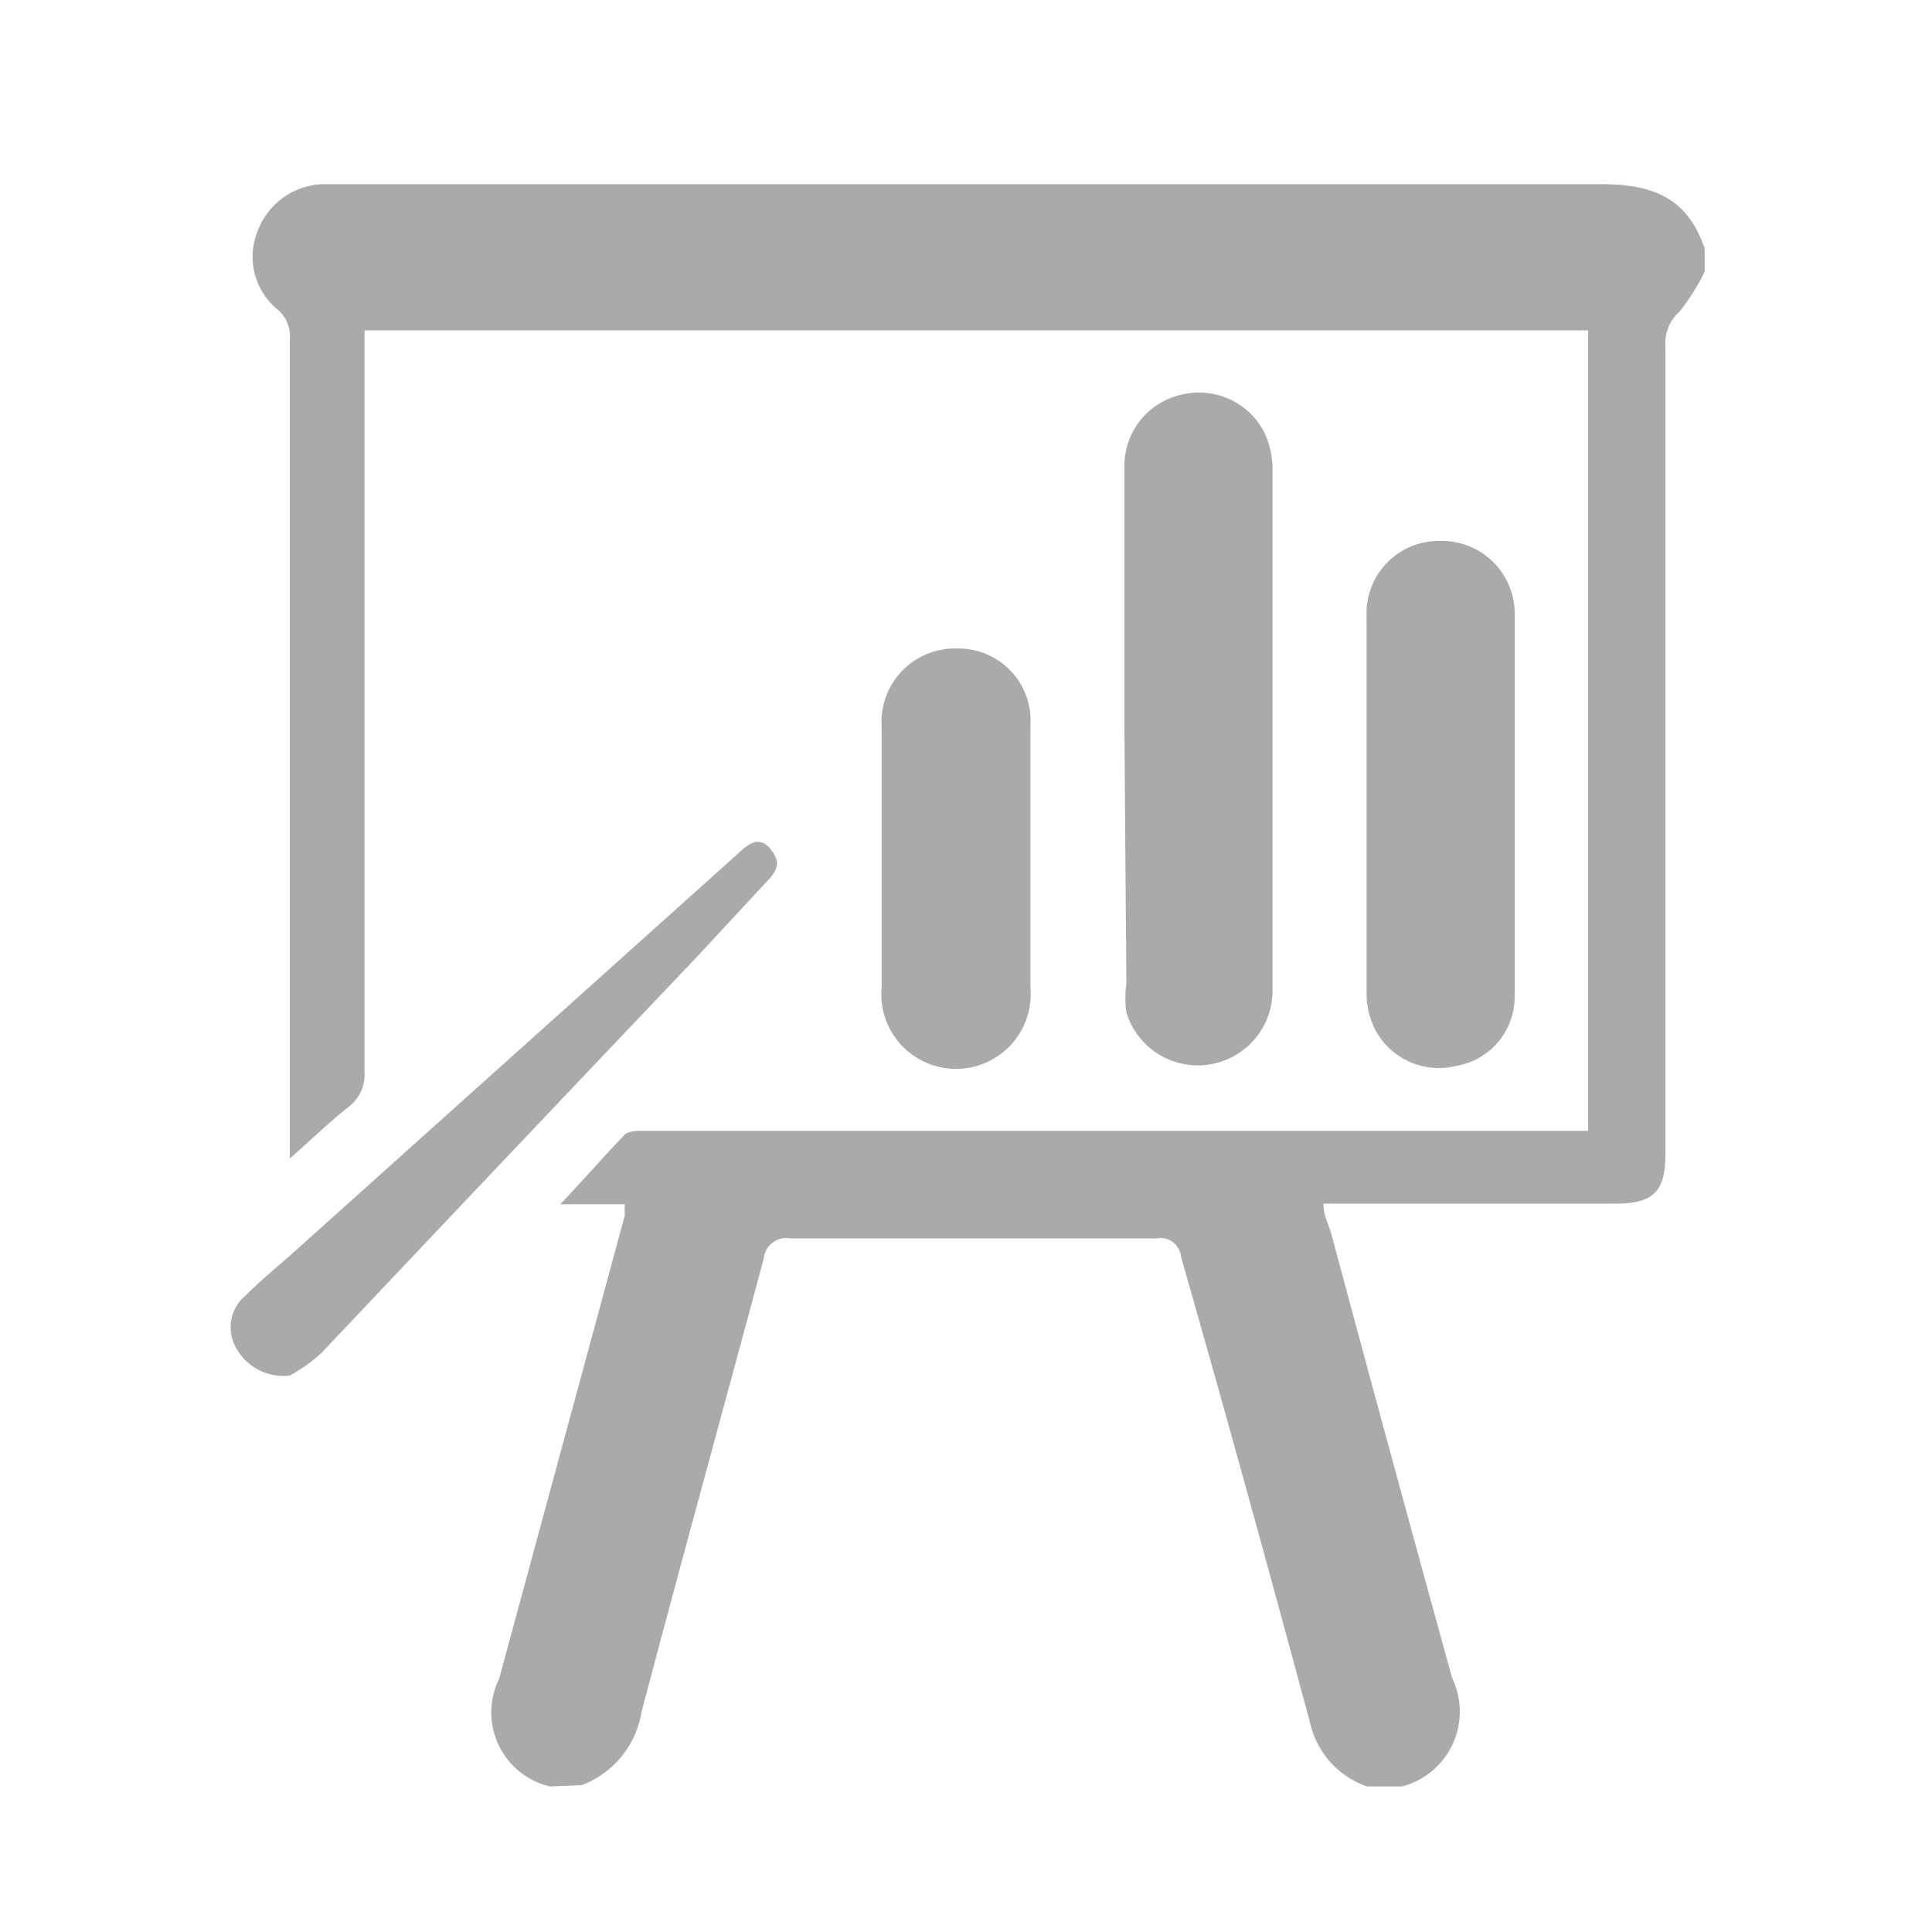 <svg id="Layer_1" data-name="Layer 1" xmlns="http://www.w3.org/2000/svg" viewBox="0 0 30 30"><defs><style>.cls-1{fill:#aaa;}</style></defs><title>icons</title><path class="cls-1" d="M8.54,27.74a1.18,1.18,0,0,1-.79-1.67L9.7,18.88l0-.18h-1c.38-.4.68-.75,1-1.08.07-.07.24-.06.37-.06H24.66V5.13h-19v.36q0,5.57,0,11.15a.63.63,0,0,1-.25.55c-.29.23-.56.49-.91.8v-.4q0-6.16,0-12.32a.54.54,0,0,0-.21-.48A1.06,1.06,0,0,1,4,3.59,1.12,1.12,0,0,1,5,2.86H11c4.62,0,9.24,0,13.86,0,.79,0,1.34.2,1.61,1v.36a3.37,3.37,0,0,1-.4.63.64.64,0,0,0-.21.51V17.93c0,.57-.19.76-.77.76H20.55c0,.18.08.32.12.46q.93,3.47,1.88,6.91a1.2,1.2,0,0,1-.78,1.68h-.54a1.36,1.36,0,0,1-.89-1c-.65-2.41-1.31-4.81-2-7.22a.32.32,0,0,0-.38-.29c-1.9,0-3.8,0-5.69,0a.35.35,0,0,0-.41.31c-.63,2.35-1.28,4.7-1.9,7.05a1.46,1.46,0,0,1-.93,1.13Z"/><path class="cls-1" d="M17.46,11.32c0-1.36,0-2.71,0-4.07a1.13,1.13,0,0,1,.88-1.12,1.14,1.14,0,0,1,1.29.58,1.35,1.35,0,0,1,.13.56q0,4.07,0,8.12a1.16,1.16,0,0,1-2.27.33,1.6,1.6,0,0,1,0-.44Z"/><path class="cls-1" d="M23.52,12.48c0,1,0,2,0,3a1.09,1.09,0,0,1-.9,1.07A1.12,1.12,0,0,1,21.36,16a1.22,1.22,0,0,1-.14-.56c0-2,0-3.93,0-5.89a1.12,1.12,0,0,1,1.13-1.15,1.13,1.13,0,0,1,1.17,1.15c0,1,0,2,0,3Z"/><path class="cls-1" d="M16,13.33c0,.67,0,1.35,0,2a1.16,1.16,0,1,1-2.31,0V11.28a1.14,1.14,0,0,1,1.17-1.21A1.12,1.12,0,0,1,16,11.27C16,12,16,12.64,16,13.33Z"/><path class="cls-1" d="M4.5,21.36a.84.84,0,0,1-.85-.46.64.64,0,0,1,.16-.78c.22-.22.46-.42.7-.63l6.91-6.2.11-.1c.14-.12.29-.19.44,0s.1.3,0,.43l-1.15,1.24Q7.9,17.93,5,21A2.44,2.44,0,0,1,4.5,21.36Z"/></svg>
